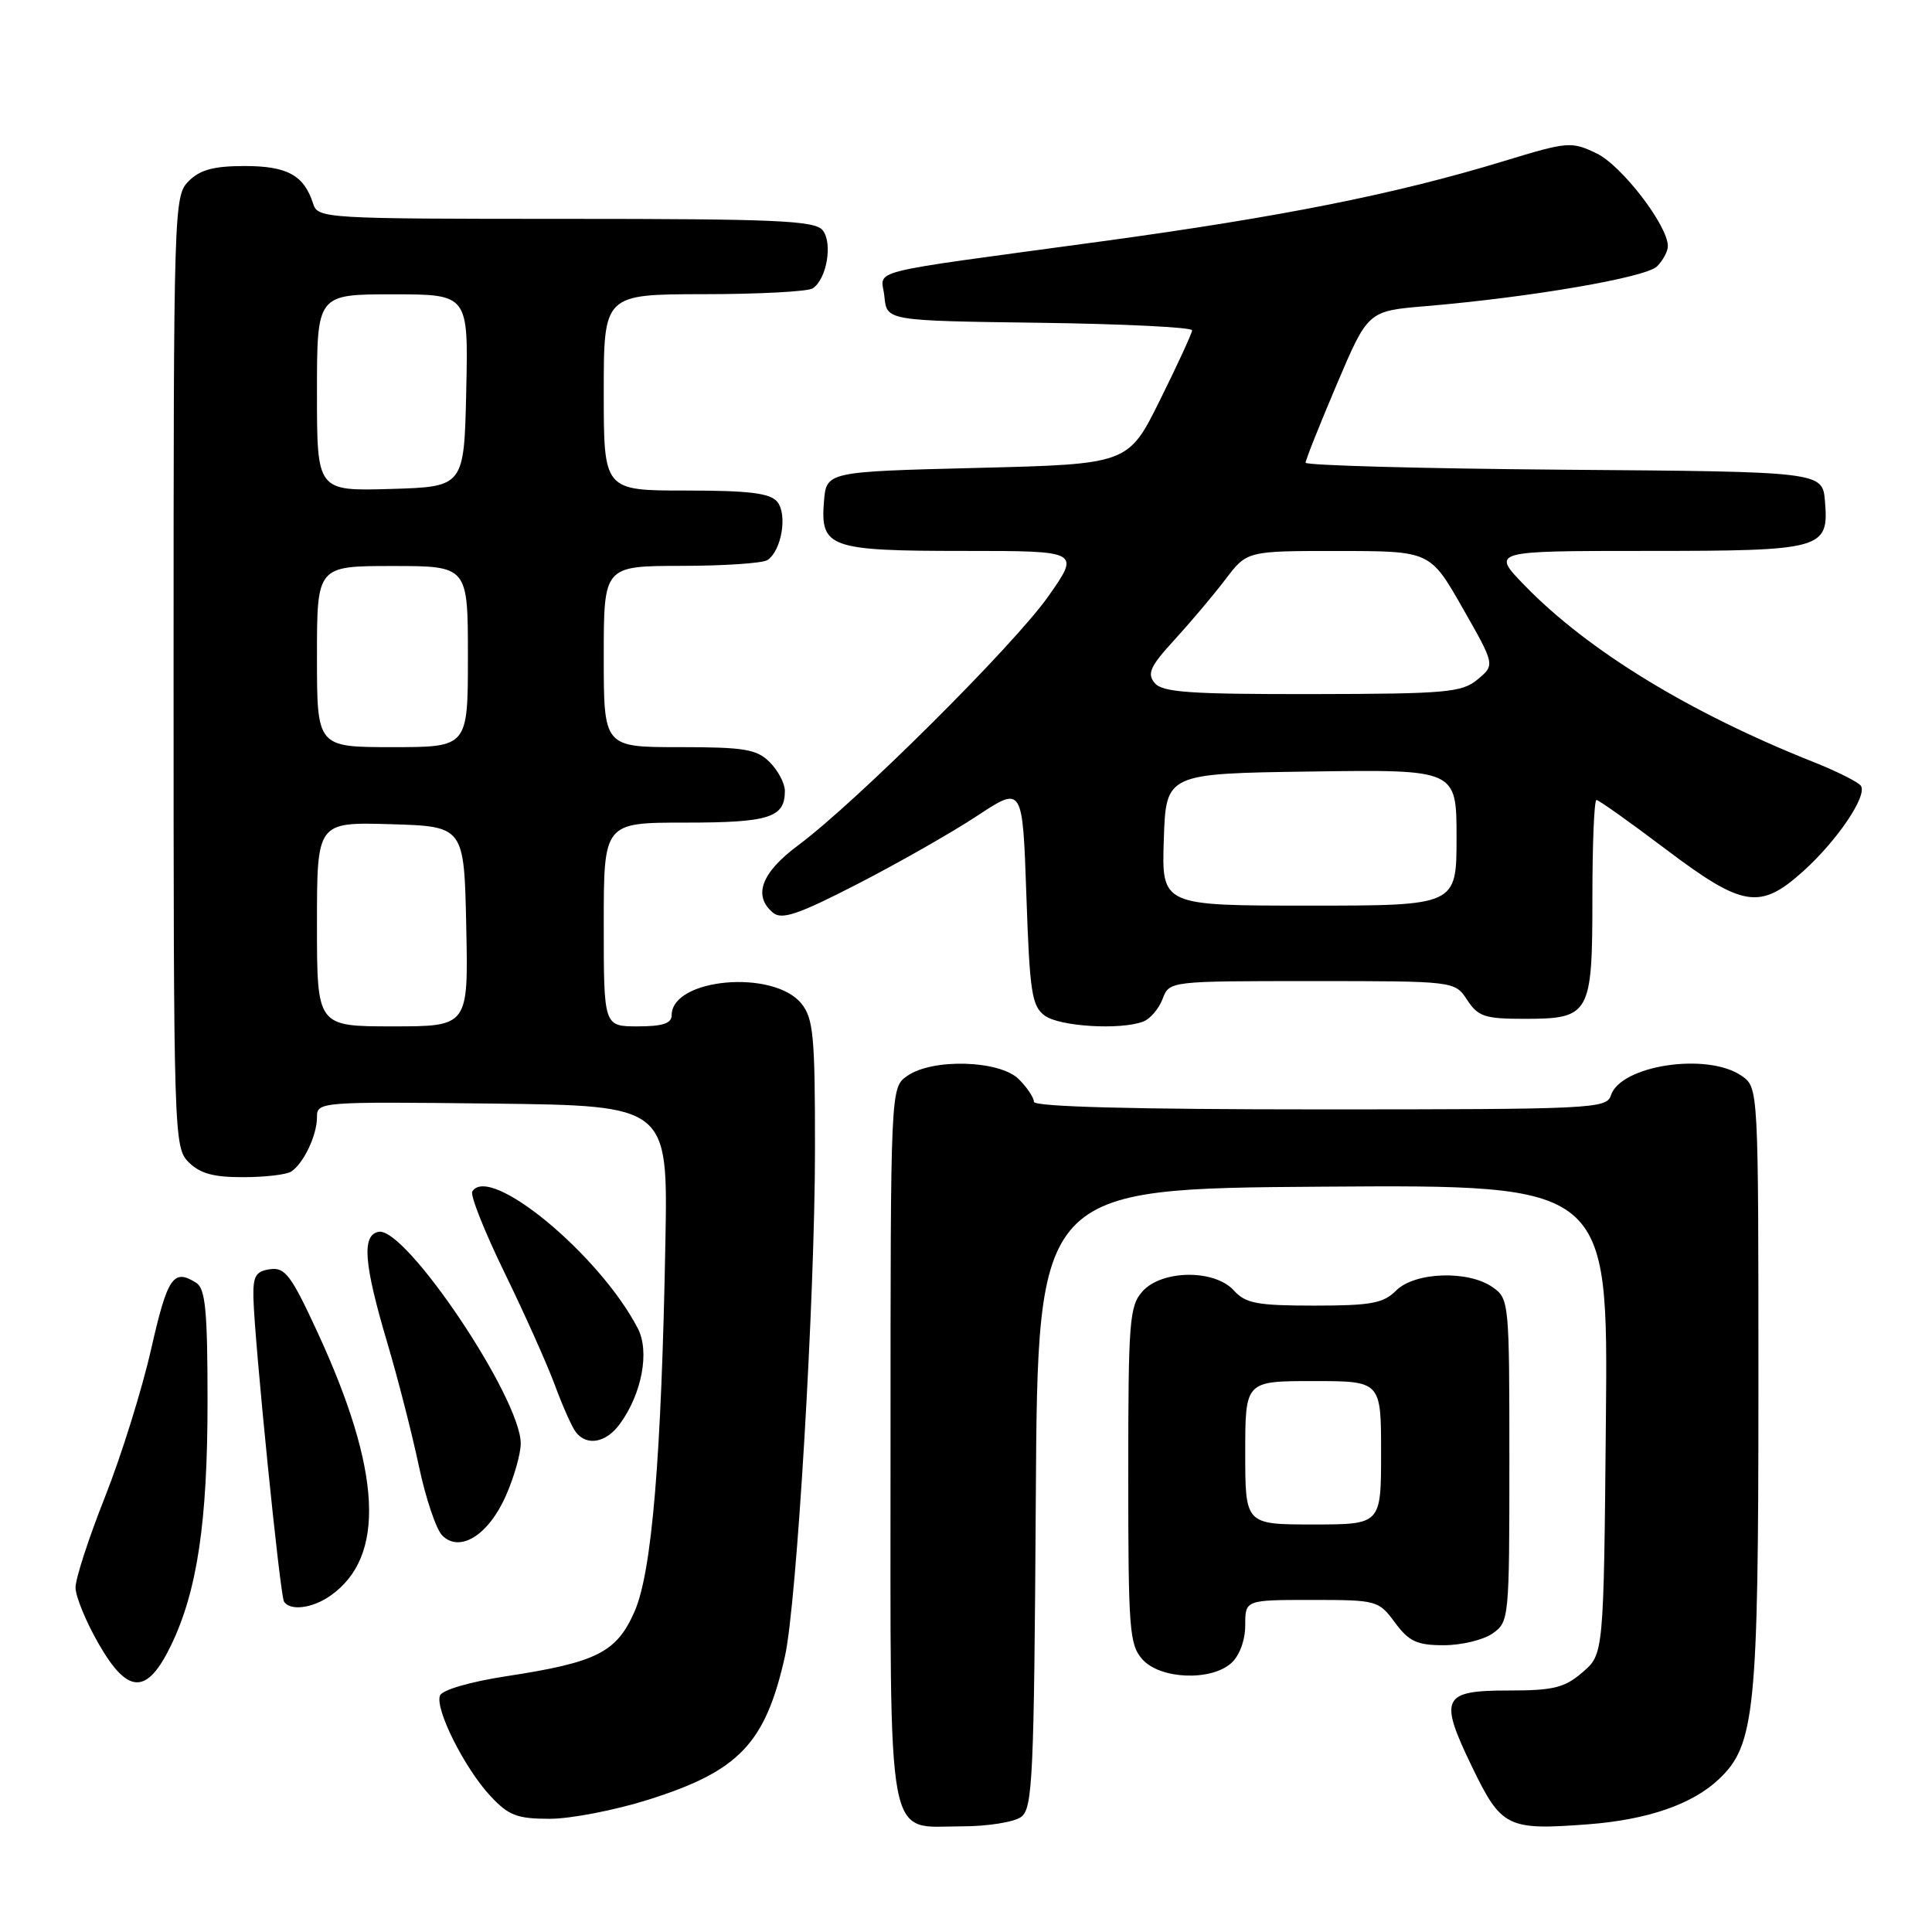 <?xml version="1.0" encoding="UTF-8" standalone="no"?>
<!DOCTYPE svg PUBLIC "-//W3C//DTD SVG 1.1//EN" "http://www.w3.org/Graphics/SVG/1.1/DTD/svg11.dtd" >
<svg xmlns="http://www.w3.org/2000/svg" xmlns:xlink="http://www.w3.org/1999/xlink" version="1.1" viewBox="0 0 256 256">
 <g >
 <path fill="currentColor"
d=" M 135.31 240.75 C 136.83 239.62 137.02 235.63 137.25 198.50 C 137.50 157.50 137.50 157.50 175.29 157.24 C 213.08 156.98 213.08 156.98 212.79 188.08 C 212.50 219.18 212.50 219.18 209.69 221.59 C 207.31 223.64 205.84 224.00 199.91 224.00 C 191.08 224.00 190.62 224.95 195.06 234.13 C 198.94 242.15 199.73 242.54 210.42 241.73 C 218.29 241.13 224.21 239.10 227.75 235.76 C 232.54 231.26 233.00 226.73 233.00 183.88 C 233.00 144.11 233.00 144.11 230.78 142.56 C 226.28 139.41 214.73 141.14 213.45 145.15 C 212.89 146.91 210.95 147.00 174.93 147.00 C 150.31 147.00 137.00 146.65 137.00 146.00 C 137.00 145.45 136.10 144.10 135.00 143.00 C 132.48 140.48 123.57 140.21 120.22 142.56 C 118.00 144.11 118.00 144.11 118.00 191.23 C 118.00 245.72 117.31 242.00 127.46 242.00 C 130.85 242.00 134.38 241.44 135.31 240.75 Z  M 85.91 238.47 C 97.95 234.67 101.42 231.02 104.01 219.47 C 105.58 212.46 107.98 171.98 107.99 152.36 C 108.00 137.29 107.78 134.95 106.19 132.98 C 102.49 128.41 89.00 129.62 89.00 134.52 C 89.00 135.61 87.80 136.00 84.50 136.00 C 80.00 136.00 80.00 136.00 80.00 122.50 C 80.00 109.00 80.00 109.00 90.80 109.00 C 101.94 109.00 104.00 108.34 104.00 104.80 C 104.00 103.81 103.10 102.10 102.00 101.00 C 100.27 99.27 98.67 99.00 90.00 99.00 C 80.00 99.00 80.00 99.00 80.00 87.00 C 80.00 75.00 80.00 75.00 90.25 74.98 C 95.89 74.98 101.03 74.63 101.67 74.22 C 103.55 73.03 104.38 68.16 102.99 66.49 C 102.04 65.34 99.28 65.00 90.88 65.00 C 80.00 65.00 80.00 65.00 80.00 52.00 C 80.00 39.00 80.00 39.00 93.25 38.98 C 100.54 38.98 107.03 38.63 107.67 38.22 C 109.55 37.03 110.38 32.16 108.99 30.49 C 107.94 29.23 102.76 29.00 74.94 29.00 C 43.05 29.00 42.12 28.94 41.50 27.01 C 40.30 23.23 38.08 22.00 32.43 22.00 C 28.33 22.00 26.51 22.49 25.00 24.00 C 23.04 25.96 23.00 27.33 23.00 89.00 C 23.00 150.67 23.04 152.04 25.00 154.00 C 26.50 155.50 28.32 156.00 32.25 155.98 C 35.14 155.98 38.00 155.64 38.60 155.23 C 40.24 154.14 42.00 150.42 42.00 148.05 C 42.00 145.99 42.27 145.97 65.25 146.23 C 88.50 146.50 88.50 146.50 88.17 164.50 C 87.65 193.12 86.38 208.36 84.07 213.56 C 81.69 218.96 79.08 220.27 67.14 222.10 C 62.27 222.85 58.59 223.92 58.30 224.67 C 57.61 226.45 61.57 234.32 64.98 237.98 C 67.40 240.57 68.52 241.00 72.85 241.00 C 75.63 241.00 81.50 239.86 85.91 238.47 Z  M 22.67 218.00 C 26.13 210.83 27.50 201.69 27.50 185.71 C 27.50 173.66 27.22 170.75 26.00 169.98 C 22.97 168.06 22.20 169.20 20.03 178.75 C 18.82 184.11 16.06 192.93 13.91 198.36 C 11.76 203.78 10.00 209.18 10.01 210.36 C 10.01 211.53 11.39 214.89 13.07 217.81 C 16.94 224.56 19.48 224.61 22.67 218.00 Z  M 163.17 220.35 C 164.25 219.37 165.00 217.32 165.00 215.35 C 165.00 212.00 165.00 212.00 173.81 212.00 C 182.44 212.00 182.67 212.06 184.84 215.00 C 186.70 217.51 187.75 218.00 191.31 218.00 C 193.64 218.00 196.56 217.30 197.78 216.44 C 199.96 214.92 200.00 214.47 200.00 193.50 C 200.00 172.53 199.96 172.08 197.78 170.56 C 194.54 168.29 187.46 168.54 185.00 171.00 C 183.30 172.70 181.67 173.00 174.15 173.00 C 166.58 173.00 165.05 172.71 163.50 171.00 C 160.95 168.18 153.99 168.24 151.40 171.10 C 149.65 173.04 149.50 174.98 149.50 195.50 C 149.50 216.02 149.65 217.96 151.40 219.90 C 153.78 222.52 160.49 222.78 163.17 220.35 Z  M 43.78 211.44 C 51.14 206.29 50.58 194.95 42.07 176.53 C 38.58 168.98 37.77 167.89 35.78 168.18 C 33.88 168.45 33.51 169.09 33.58 172.00 C 33.72 177.74 37.10 211.35 37.63 212.21 C 38.42 213.49 41.39 213.12 43.78 211.44 Z  M 67.03 198.20 C 68.11 195.75 69.00 192.63 69.00 191.27 C 69.00 185.25 53.73 162.51 50.16 163.22 C 47.91 163.67 48.21 167.46 51.34 178.00 C 52.73 182.68 54.60 189.99 55.50 194.25 C 56.40 198.51 57.79 202.65 58.60 203.46 C 60.93 205.79 64.72 203.42 67.03 198.20 Z  M 82.15 188.66 C 85.06 184.66 86.10 179.09 84.52 176.03 C 79.47 166.27 64.86 154.18 62.58 157.88 C 62.28 158.36 64.20 163.19 66.85 168.63 C 69.50 174.06 72.49 180.75 73.51 183.50 C 74.52 186.25 75.77 189.06 76.29 189.75 C 77.75 191.66 80.32 191.19 82.15 188.66 Z  M 151.49 135.36 C 152.41 135.01 153.56 133.66 154.05 132.36 C 154.95 130.00 154.95 130.00 173.86 130.00 C 192.77 130.00 192.77 130.00 194.41 132.50 C 195.85 134.70 196.76 135.00 201.95 135.00 C 210.70 135.00 211.00 134.47 211.00 118.93 C 211.00 111.82 211.24 106.00 211.54 106.00 C 211.83 106.00 215.95 108.92 220.69 112.50 C 230.97 120.26 233.21 120.61 238.98 115.40 C 243.46 111.35 247.42 105.49 246.59 104.14 C 246.28 103.65 243.44 102.22 240.27 100.96 C 223.89 94.45 210.41 86.21 202.04 77.59 C 197.58 73.00 197.58 73.00 218.10 73.00 C 241.55 73.00 242.34 72.78 241.82 66.46 C 241.50 62.50 241.50 62.50 207.25 62.24 C 188.41 62.09 173.00 61.67 173.00 61.31 C 173.00 60.94 174.86 56.27 177.13 50.93 C 181.26 41.21 181.26 41.21 188.88 40.57 C 202.84 39.39 218.08 36.77 219.56 35.30 C 220.35 34.51 221.00 33.30 221.00 32.62 C 221.00 29.88 214.87 21.91 211.55 20.32 C 208.20 18.72 207.75 18.76 199.29 21.34 C 184.97 25.71 169.88 28.72 146.00 31.98 C 113.55 36.40 116.83 35.57 117.19 39.31 C 117.50 42.50 117.50 42.50 137.75 42.77 C 148.89 42.92 157.98 43.37 157.96 43.77 C 157.94 44.17 156.03 48.33 153.71 53.00 C 149.50 61.50 149.50 61.50 129.50 62.00 C 109.50 62.50 109.50 62.50 109.18 66.46 C 108.68 72.57 109.91 73.00 127.75 73.00 C 143.13 73.00 143.13 73.00 138.92 79.00 C 134.40 85.44 113.50 106.25 105.77 112.00 C 100.87 115.64 99.73 118.70 102.44 120.95 C 103.60 121.91 105.81 121.16 113.69 117.10 C 119.09 114.32 126.20 110.27 129.50 108.09 C 135.50 104.13 135.50 104.13 136.00 118.65 C 136.44 131.53 136.72 133.32 138.44 134.58 C 140.42 136.03 148.50 136.51 151.49 135.36 Z  M 42.00 122.46 C 42.00 108.93 42.00 108.93 51.75 109.21 C 61.50 109.50 61.50 109.50 61.78 122.75 C 62.06 136.00 62.06 136.00 52.03 136.00 C 42.00 136.00 42.00 136.00 42.00 122.46 Z  M 42.00 87.00 C 42.00 75.00 42.00 75.00 52.00 75.00 C 62.00 75.00 62.00 75.00 62.00 87.00 C 62.00 99.00 62.00 99.00 52.00 99.00 C 42.00 99.00 42.00 99.00 42.00 87.00 Z  M 42.00 52.04 C 42.00 39.00 42.00 39.00 52.03 39.00 C 62.06 39.00 62.06 39.00 61.78 51.75 C 61.50 64.50 61.50 64.50 51.75 64.79 C 42.00 65.07 42.00 65.07 42.00 52.04 Z  M 165.00 192.50 C 165.00 183.00 165.00 183.00 174.00 183.00 C 183.00 183.00 183.00 183.00 183.00 192.50 C 183.00 202.00 183.00 202.00 174.00 202.00 C 165.00 202.00 165.00 202.00 165.00 192.50 Z  M 154.21 111.25 C 154.50 102.50 154.50 102.50 173.75 102.23 C 193.00 101.96 193.00 101.96 193.00 110.98 C 193.00 120.00 193.00 120.00 173.46 120.00 C 153.92 120.00 153.92 120.00 154.21 111.25 Z  M 153.00 90.50 C 151.96 89.25 152.41 88.28 155.65 84.75 C 157.79 82.41 160.83 78.81 162.39 76.75 C 165.24 73.00 165.24 73.00 177.37 73.01 C 189.50 73.02 189.50 73.02 193.80 80.56 C 198.10 88.10 198.10 88.10 195.80 90.02 C 193.71 91.76 191.72 91.94 173.87 91.97 C 157.60 91.99 154.03 91.74 153.00 90.50 Z "/>
</g>
</svg>